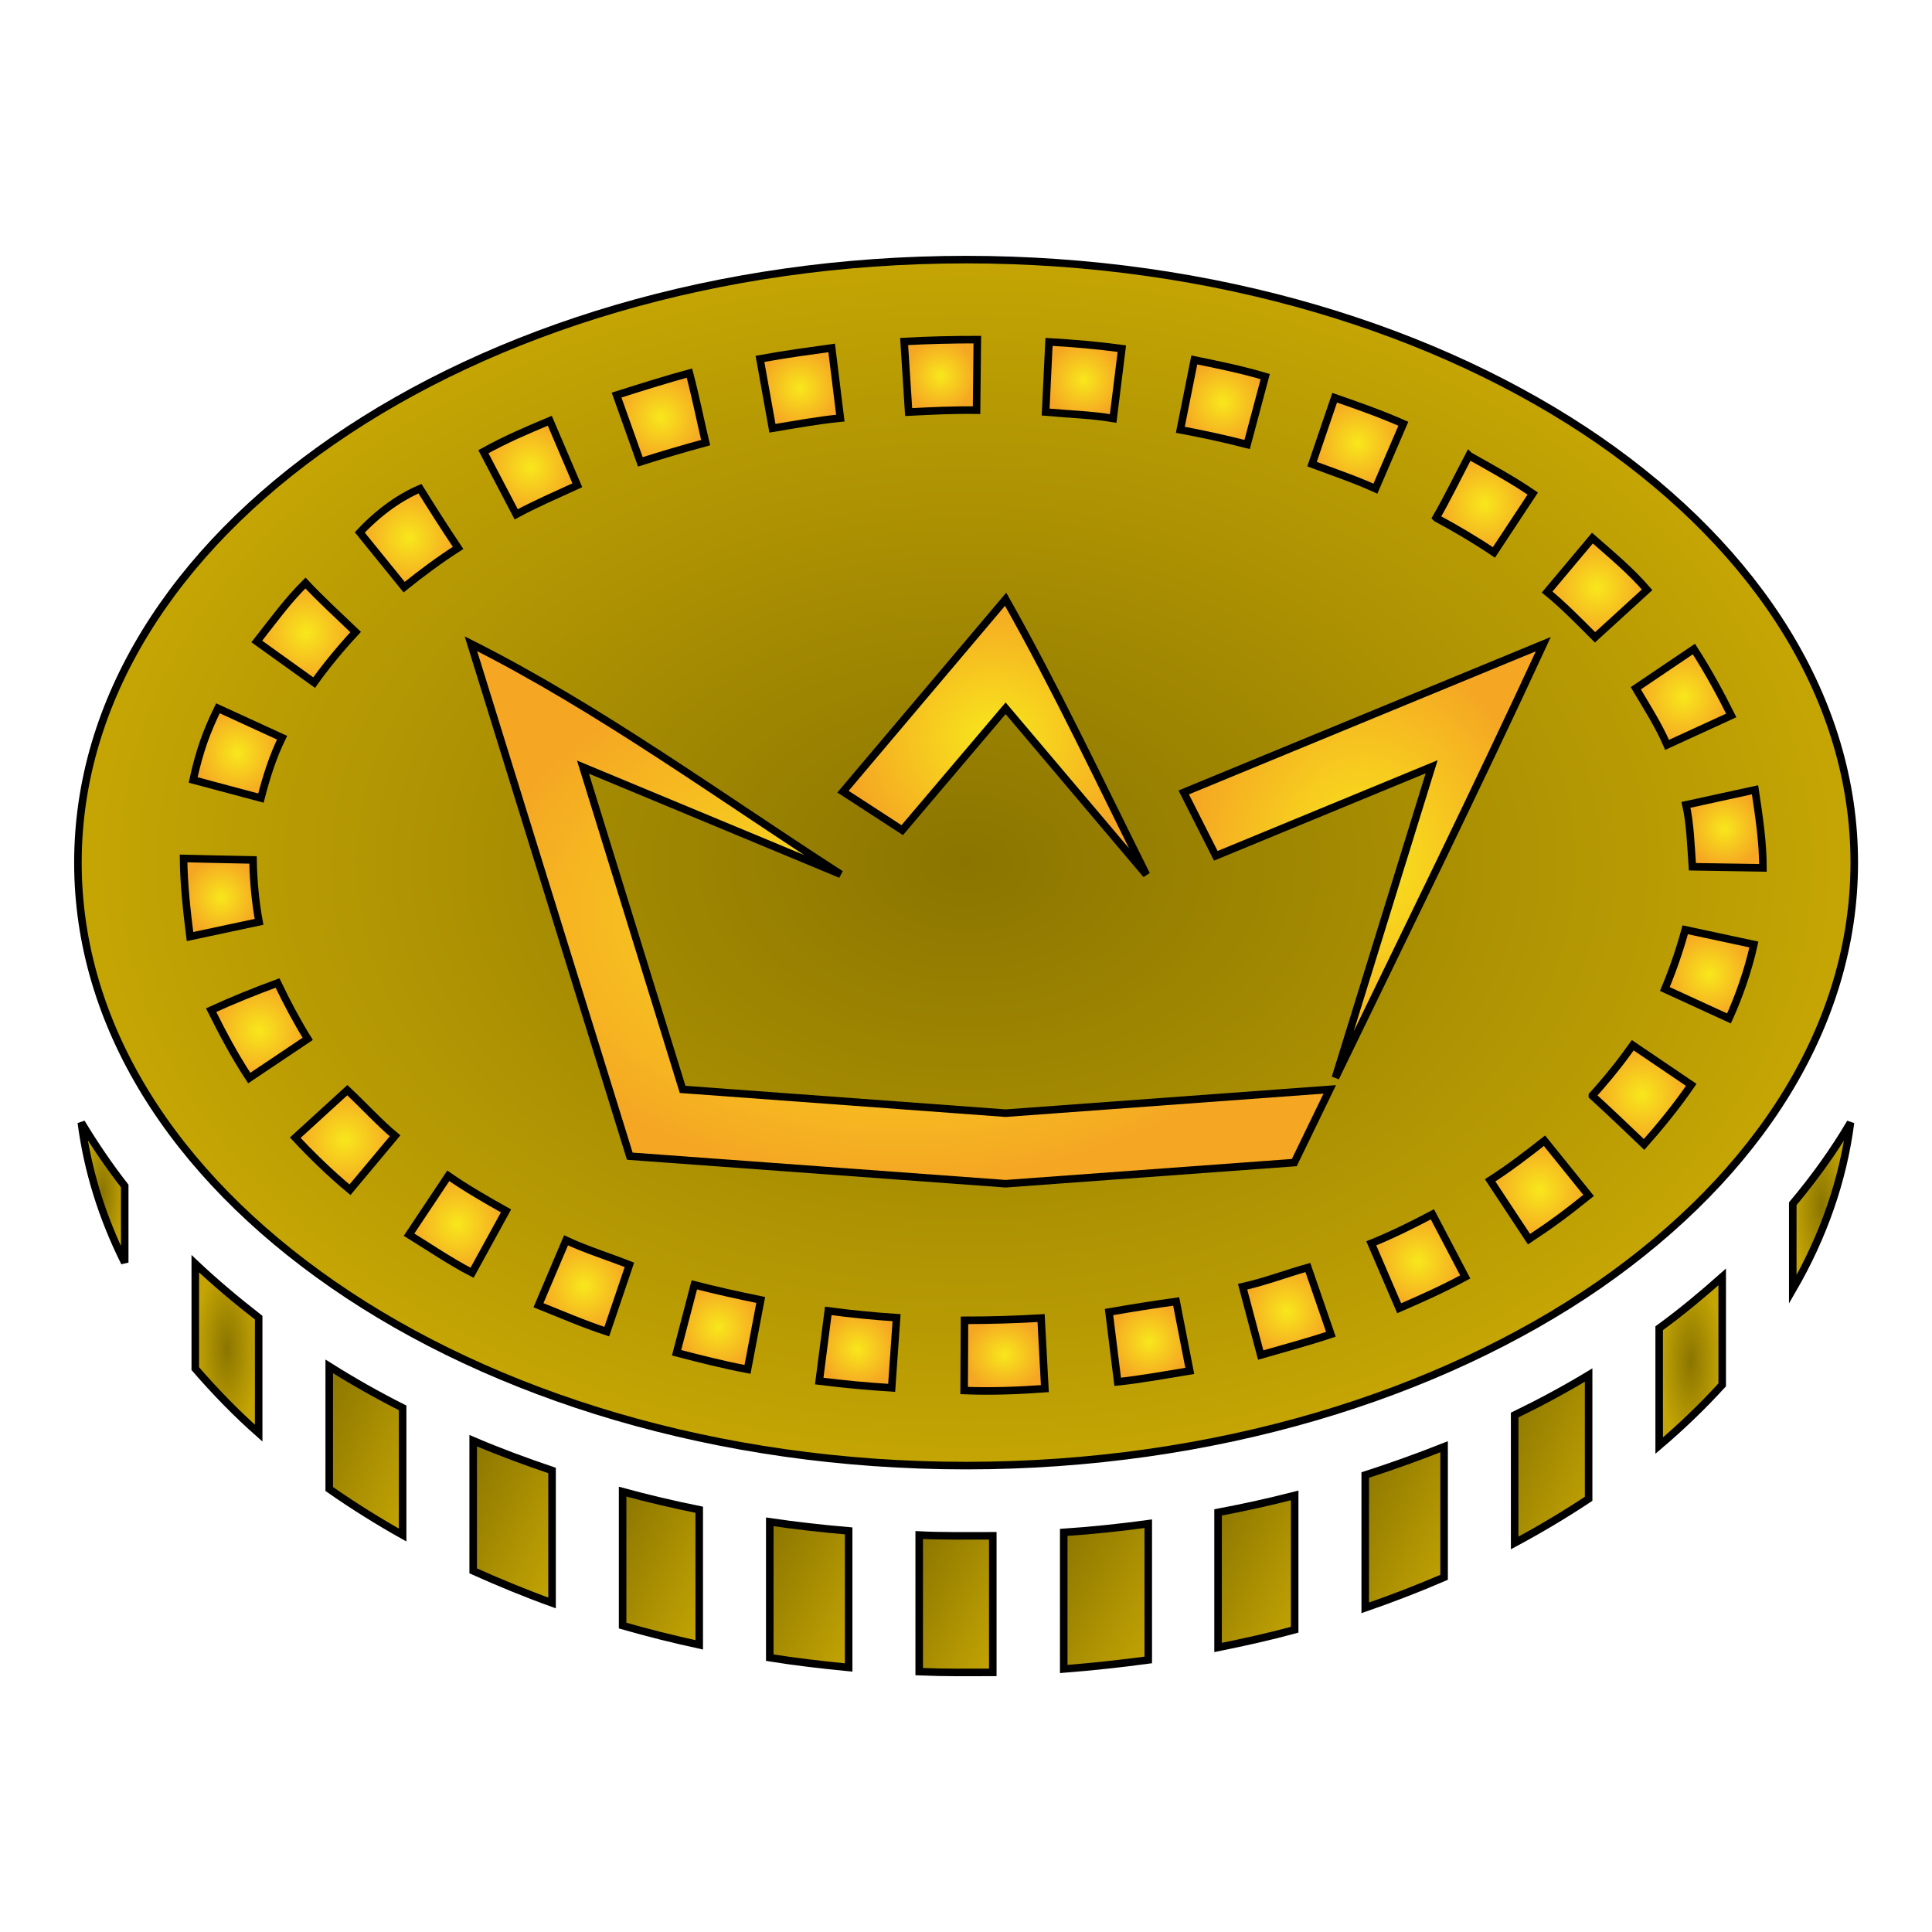 <svg xmlns="http://www.w3.org/2000/svg" viewBox="0 0 512 512" style="height: 512px; width: 512px;"><defs><linearGradient x1="0" x2="1" y1="0" y2="1" id="lorc-crown-coin-gradient-1"><stop offset="0%" stop-color="#d0021b" stop-opacity="1"></stop><stop offset="100%" stop-color="#fa95a1" stop-opacity="1"></stop></linearGradient><radialGradient id="lorc-crown-coin-gradient-2"><stop offset="0%" stop-color="#8b7500" stop-opacity="1"></stop><stop offset="100%" stop-color="#c4a504" stop-opacity="1"></stop></radialGradient><radialGradient id="lorc-crown-coin-gradient-3"><stop offset="0%" stop-color="#f8e71c" stop-opacity="1"></stop><stop offset="100%" stop-color="#f5a623" stop-opacity="1"></stop></radialGradient><radialGradient id="lorc-crown-coin-gradient-4"><stop offset="0%" stop-color="#f8e71c" stop-opacity="1"></stop><stop offset="100%" stop-color="#f5a623" stop-opacity="1"></stop></radialGradient><radialGradient id="lorc-crown-coin-gradient-5"><stop offset="0%" stop-color="#f8e71c" stop-opacity="1"></stop><stop offset="100%" stop-color="#f5a623" stop-opacity="1"></stop></radialGradient><radialGradient id="lorc-crown-coin-gradient-6"><stop offset="0%" stop-color="#f8e71c" stop-opacity="1"></stop><stop offset="100%" stop-color="#f5a623" stop-opacity="1"></stop></radialGradient><radialGradient id="lorc-crown-coin-gradient-7"><stop offset="0%" stop-color="#f8e71c" stop-opacity="1"></stop><stop offset="100%" stop-color="#f5a623" stop-opacity="1"></stop></radialGradient><radialGradient id="lorc-crown-coin-gradient-8"><stop offset="0%" stop-color="#f8e71c" stop-opacity="1"></stop><stop offset="100%" stop-color="#f5a623" stop-opacity="1"></stop></radialGradient><radialGradient id="lorc-crown-coin-gradient-9"><stop offset="0%" stop-color="#f8e71c" stop-opacity="1"></stop><stop offset="100%" stop-color="#f5a623" stop-opacity="1"></stop></radialGradient><radialGradient id="lorc-crown-coin-gradient-10"><stop offset="0%" stop-color="#f8e71c" stop-opacity="1"></stop><stop offset="100%" stop-color="#f5a623" stop-opacity="1"></stop></radialGradient><radialGradient id="lorc-crown-coin-gradient-11"><stop offset="0%" stop-color="#f8e71c" stop-opacity="1"></stop><stop offset="100%" stop-color="#f5a623" stop-opacity="1"></stop></radialGradient><radialGradient id="lorc-crown-coin-gradient-12"><stop offset="0%" stop-color="#f8e71c" stop-opacity="1"></stop><stop offset="100%" stop-color="#f5a623" stop-opacity="1"></stop></radialGradient><radialGradient id="lorc-crown-coin-gradient-13"><stop offset="0%" stop-color="#f8e71c" stop-opacity="1"></stop><stop offset="100%" stop-color="#f5a623" stop-opacity="1"></stop></radialGradient><radialGradient id="lorc-crown-coin-gradient-14"><stop offset="0%" stop-color="#f8e71c" stop-opacity="1"></stop><stop offset="100%" stop-color="#f5a623" stop-opacity="1"></stop></radialGradient><radialGradient id="lorc-crown-coin-gradient-15"><stop offset="0%" stop-color="#f8e71c" stop-opacity="1"></stop><stop offset="100%" stop-color="#f5a623" stop-opacity="1"></stop></radialGradient><radialGradient id="lorc-crown-coin-gradient-16"><stop offset="0%" stop-color="#f8e71c" stop-opacity="1"></stop><stop offset="100%" stop-color="#f5a623" stop-opacity="1"></stop></radialGradient><radialGradient id="lorc-crown-coin-gradient-17"><stop offset="0%" stop-color="#f8e71c" stop-opacity="1"></stop><stop offset="100%" stop-color="#f5a623" stop-opacity="1"></stop></radialGradient><radialGradient id="lorc-crown-coin-gradient-18"><stop offset="0%" stop-color="#f8e71c" stop-opacity="1"></stop><stop offset="100%" stop-color="#f5a623" stop-opacity="1"></stop></radialGradient><radialGradient id="lorc-crown-coin-gradient-19"><stop offset="0%" stop-color="#f8e71c" stop-opacity="1"></stop><stop offset="100%" stop-color="#f5a623" stop-opacity="1"></stop></radialGradient><radialGradient id="lorc-crown-coin-gradient-20"><stop offset="0%" stop-color="#f8e71c" stop-opacity="1"></stop><stop offset="100%" stop-color="#f5a623" stop-opacity="1"></stop></radialGradient><radialGradient id="lorc-crown-coin-gradient-21"><stop offset="0%" stop-color="#f8e71c" stop-opacity="1"></stop><stop offset="100%" stop-color="#f5a623" stop-opacity="1"></stop></radialGradient><radialGradient id="lorc-crown-coin-gradient-22"><stop offset="0%" stop-color="#f8e71c" stop-opacity="1"></stop><stop offset="100%" stop-color="#f5a623" stop-opacity="1"></stop></radialGradient><radialGradient id="lorc-crown-coin-gradient-23"><stop offset="0%" stop-color="#f8e71c" stop-opacity="1"></stop><stop offset="100%" stop-color="#f5a623" stop-opacity="1"></stop></radialGradient><radialGradient id="lorc-crown-coin-gradient-24"><stop offset="0%" stop-color="#f8e71c" stop-opacity="1"></stop><stop offset="100%" stop-color="#f5a623" stop-opacity="1"></stop></radialGradient><radialGradient id="lorc-crown-coin-gradient-25"><stop offset="0%" stop-color="#8b7500" stop-opacity="1"></stop><stop offset="100%" stop-color="#c4a504" stop-opacity="1"></stop></radialGradient><radialGradient id="lorc-crown-coin-gradient-26"><stop offset="0%" stop-color="#8b7500" stop-opacity="1"></stop><stop offset="100%" stop-color="#c4a504" stop-opacity="1"></stop></radialGradient><radialGradient id="lorc-crown-coin-gradient-27"><stop offset="0%" stop-color="#f8e71c" stop-opacity="1"></stop><stop offset="100%" stop-color="#f5a623" stop-opacity="1"></stop></radialGradient><radialGradient id="lorc-crown-coin-gradient-28"><stop offset="0%" stop-color="#f8e71c" stop-opacity="1"></stop><stop offset="100%" stop-color="#f5a623" stop-opacity="1"></stop></radialGradient><radialGradient id="lorc-crown-coin-gradient-29"><stop offset="0%" stop-color="#f8e71c" stop-opacity="1"></stop><stop offset="100%" stop-color="#f5a623" stop-opacity="1"></stop></radialGradient><radialGradient id="lorc-crown-coin-gradient-30"><stop offset="0%" stop-color="#f8e71c" stop-opacity="1"></stop><stop offset="100%" stop-color="#f5a623" stop-opacity="1"></stop></radialGradient><radialGradient id="lorc-crown-coin-gradient-31"><stop offset="0%" stop-color="#8b7500" stop-opacity="1"></stop><stop offset="100%" stop-color="#c4a504" stop-opacity="1"></stop></radialGradient><radialGradient id="lorc-crown-coin-gradient-32"><stop offset="0%" stop-color="#f8e71c" stop-opacity="1"></stop><stop offset="100%" stop-color="#f5a623" stop-opacity="1"></stop></radialGradient><radialGradient id="lorc-crown-coin-gradient-33"><stop offset="0%" stop-color="#8b7500" stop-opacity="1"></stop><stop offset="100%" stop-color="#c4a504" stop-opacity="1"></stop></radialGradient><radialGradient id="lorc-crown-coin-gradient-34"><stop offset="0%" stop-color="#f8e71c" stop-opacity="1"></stop><stop offset="100%" stop-color="#f5a623" stop-opacity="1"></stop></radialGradient><radialGradient id="lorc-crown-coin-gradient-35"><stop offset="0%" stop-color="#f8e71c" stop-opacity="1"></stop><stop offset="100%" stop-color="#f5a623" stop-opacity="1"></stop></radialGradient><radialGradient id="lorc-crown-coin-gradient-36"><stop offset="0%" stop-color="#f8e71c" stop-opacity="1"></stop><stop offset="100%" stop-color="#f5a623" stop-opacity="1"></stop></radialGradient><radialGradient id="lorc-crown-coin-gradient-37"><stop offset="0%" stop-color="#f8e71c" stop-opacity="1"></stop><stop offset="100%" stop-color="#f5a623" stop-opacity="1"></stop></radialGradient><linearGradient x1="0" x2="1" y1="0" y2="1" id="lorc-crown-coin-gradient-38"><stop offset="0%" stop-color="#8b7500" stop-opacity="1"></stop><stop offset="100%" stop-color="#c4a504" stop-opacity="1"></stop></linearGradient><linearGradient x1="0" x2="1" y1="0" y2="1" id="lorc-crown-coin-gradient-39"><stop offset="0%" stop-color="#8b7500" stop-opacity="1"></stop><stop offset="100%" stop-color="#c4a504" stop-opacity="1"></stop></linearGradient><linearGradient x1="0" x2="1" y1="0" y2="1" id="lorc-crown-coin-gradient-40"><stop offset="0%" stop-color="#8b7500" stop-opacity="1"></stop><stop offset="100%" stop-color="#c4a504" stop-opacity="1"></stop></linearGradient><linearGradient x1="0" x2="1" y1="0" y2="1" id="lorc-crown-coin-gradient-41"><stop offset="0%" stop-color="#8b7500" stop-opacity="1"></stop><stop offset="100%" stop-color="#c4a504" stop-opacity="1"></stop></linearGradient><linearGradient x1="0" x2="1" y1="0" y2="1" id="lorc-crown-coin-gradient-42"><stop offset="0%" stop-color="#8b7500" stop-opacity="1"></stop><stop offset="100%" stop-color="#c4a504" stop-opacity="1"></stop></linearGradient><linearGradient x1="0" x2="1" y1="0" y2="1" id="lorc-crown-coin-gradient-43"><stop offset="0%" stop-color="#8b7500" stop-opacity="1"></stop><stop offset="100%" stop-color="#c4a504" stop-opacity="1"></stop></linearGradient><linearGradient x1="0" x2="1" y1="0" y2="1" id="lorc-crown-coin-gradient-44"><stop offset="0%" stop-color="#8b7500" stop-opacity="1"></stop><stop offset="100%" stop-color="#c4a504" stop-opacity="1"></stop></linearGradient><linearGradient x1="0" x2="1" y1="0" y2="1" id="lorc-crown-coin-gradient-45"><stop offset="0%" stop-color="#8b7500" stop-opacity="1"></stop><stop offset="100%" stop-color="#c4a504" stop-opacity="1"></stop></linearGradient><linearGradient x1="0" x2="1" y1="0" y2="1" id="lorc-crown-coin-gradient-46"><stop offset="0%" stop-color="#8b7500" stop-opacity="1"></stop><stop offset="100%" stop-color="#c4a504" stop-opacity="1"></stop></linearGradient></defs><g class="" transform="translate(0,0)" style=""><g><path d="M256 68.8C190.1 68.8 130.8 87.4 88.35 116.7C45.85 146 20.65 185.6 20.65 228.6C20.65 271.6 45.85 311.1 88.35 340.5C130.7 369.8 190.1 388.4 256 388.4C321.8 388.4 381.3 369.8 423.8 340.5C466.1 311.1 491.4 271.6 491.4 228.6C491.4 185.6 466.1 146 423.8 116.7C381.3 87.39 321.9 68.8 256 68.8Z" class="selected" fill="url(#lorc-crown-coin-gradient-2)" stroke="#000000" stroke-opacity="1" stroke-width="2"></path><path d="M259 90L258.8 108.7C252.8 108.6 246.8 108.9 240.8 109.2L239.6 90.5C246.1 90.15 252.5 90 259 90Z" class="" fill="url(#lorc-crown-coin-gradient-3)" stroke="#000000" stroke-opacity="1" stroke-width="2"></path><path d="M278 90.6C284.4 90.97 290.9 91.53 297.3 92.39L295 110.9C289.1 109.9 283.7 109.8 277.1 109.2Z" class="" fill="url(#lorc-crown-coin-gradient-4)" stroke="#000000" stroke-opacity="1" stroke-width="2"></path><path d="M220.4 92.2L222.7 110.8C216.7 111.4 210.7 112.5 204.7 113.5L201.4 95.1C208 93.89 214.9 92.97 220.4 92.2Z" class="" fill="url(#lorc-crown-coin-gradient-5)" stroke="#000000" stroke-opacity="1" stroke-width="2"></path><path d="M316.5 95.39C322.8 96.67 329.1 97.96 335.3 99.8L330.5 117.8C324.7 116.3 318.7 115 312.8 113.9Z" class="" fill="url(#lorc-crown-coin-gradient-6)" stroke="#000000" stroke-opacity="1" stroke-width="2"></path><path d="M187 117.3C181.1 118.9 175 120.7 169.7 122.4L163.4 104.7C169.4 102.8 176.7 100.5 182.7 98.87C184.3 104.9 185.6 111.4 187 117.3Z" class="" fill="url(#lorc-crown-coin-gradient-7)" stroke="#000000" stroke-opacity="1" stroke-width="2"></path><path d="M353.7 105.4C359.8 107.5 366 109.7 371.9 112.3L364.5 129.5C359 127 353.3 125.1 347.7 123Z" class="" fill="url(#lorc-crown-coin-gradient-8)" stroke="#000000" stroke-opacity="1" stroke-width="2"></path><path d="M145.7 111.5L153 128.6C146.9 131.4 142.2 133.4 136.8 136.3L128.1 119.7C134.5 116.2 139.3 114.2 145.7 111.5Z" class="" fill="url(#lorc-crown-coin-gradient-9)" stroke="#000000" stroke-opacity="1" stroke-width="2"></path><path d="M389.3 120.7L389.4 120.8C395.3 124.1 401.4 127.5 406.2 130.8L395.9 146.4C391 143.1 385.9 140.1 380.7 137.3L380.6 137.2C383.7 131.8 386.4 126.2 389.3 120.7Z" class="" fill="url(#lorc-crown-coin-gradient-10)" stroke="#000000" stroke-opacity="1" stroke-width="2"></path><path d="M111.3 129.5C114.6 134.8 117.9 140 121.4 145.2C116.4 148.4 111.7 151.9 107.1 155.6L95.35 141.1C101.9 134.1 108.2 130.8 111.3 129.5Z" class="" fill="url(#lorc-crown-coin-gradient-11)" stroke="#000000" stroke-opacity="1" stroke-width="2"></path><path d="M422 142.6C427 147 432.1 151.2 436.5 156.3L422.7 168.9C418.4 164.6 414.1 160.2 410 156.9Z" class="" fill="url(#lorc-crown-coin-gradient-12)" stroke="#000000" stroke-opacity="1" stroke-width="2"></path><path d="M94.25 167.5C90.16 171.9 86.23 176.7 83.25 180.9L68.05 170C72.85 163.9 76.13 159.3 80.95 154.5C84.57 158.4 89.96 163.4 94.25 167.5Z" class="" fill="url(#lorc-crown-coin-gradient-13)" stroke="#000000" stroke-opacity="1" stroke-width="2"></path><path d="M266.5 158.8C279.9 182.5 291.6 207.4 303.8 231.8L266.5 187.7L239.1 220L223.4 209.8C237.8 192.8 252.1 175.8 266.5 158.8Z" class="" fill="url(#lorc-crown-coin-gradient-14)" stroke="#000000" stroke-opacity="1" stroke-width="2"></path><path d="M124.8 170.6C158.6 187.6 190.8 211.1 222.8 231.7L154.5 203.3L180.9 288.7L266.5 295L352.4 288.7L343 308.1L266.5 313.7L166.9 306.4Z" class="" fill="url(#lorc-crown-coin-gradient-15)" stroke="#000000" stroke-opacity="1" stroke-width="2"></path><path d="M409 170.7C391.2 209.2 372.4 247.4 353.9 285.6L379.4 203.2L322.2 226.8L313.7 210Z" class="" fill="url(#lorc-crown-coin-gradient-16)" stroke="#000000" stroke-opacity="1" stroke-width="2"></path><path d="M448.9 172C452.6 177.7 456 184 458.8 189.6L441.8 197.4C439.5 192.1 436.4 187.3 433.5 182.4Z" class="" fill="url(#lorc-crown-coin-gradient-17)" stroke="#000000" stroke-opacity="1" stroke-width="2"></path><path d="M57.75 187.7L74.75 195.5C72.26 200.6 70.57 206 69.15 211.5L51.18 206.7C52.93 198.8 54.74 193.9 57.75 187.7Z" class="" fill="url(#lorc-crown-coin-gradient-18)" stroke="#000000" stroke-opacity="1" stroke-width="2"></path><path d="M465.1 209.3C466.2 216.5 467.2 223.3 467.2 230L448.5 229.7C448.1 224 447.9 218.1 446.8 213.3C452.9 212 459 210.6 465.1 209.3Z" class="" fill="url(#lorc-crown-coin-gradient-19)" stroke="#000000" stroke-opacity="1" stroke-width="2"></path><path d="M67.05 227.9C67.15 233.7 67.74 239.4 68.65 244.3L50.35 248.2C49.46 241.2 48.69 233.9 48.65 227.5C53.15 227.6 61.4 227.8 67.05 227.9Z" class="" fill="url(#lorc-crown-coin-gradient-20)" stroke="#000000" stroke-opacity="1" stroke-width="2"></path><path d="M446.6 246.4L464.8 250.3C463.3 257.2 460.7 264.4 458.2 269.9L441.2 262.1C443.5 256.6 445.3 251.2 446.6 246.4Z" class="" fill="url(#lorc-crown-coin-gradient-21)" stroke="#000000" stroke-opacity="1" stroke-width="2"></path><path d="M73.55 260.5C76.03 265.7 78.75 270.8 81.55 275.3L66.05 285.7C61.86 279.3 58.97 273.7 55.95 267.7C61.35 265.2 67.58 262.7 73.55 260.5Z" class="" fill="url(#lorc-crown-coin-gradient-22)" stroke="#000000" stroke-opacity="1" stroke-width="2"></path><path d="M432.7 277L448.2 287.5C444.3 293.2 439.6 298.9 435.7 303.3C430.9 298.7 426.7 294.7 422 290.4L422 290.3C426.1 285.8 429.8 281.1 432.7 277Z" class="" fill="url(#lorc-crown-coin-gradient-23)" stroke="#000000" stroke-opacity="1" stroke-width="2"></path><path d="M104.7 301L92.75 315.3C87.54 311 82.35 305.9 78.25 301.5L92.05 288.9C96.4 293 100.7 297.7 104.7 301Z" class="" fill="url(#lorc-crown-coin-gradient-24)" stroke="#000000" stroke-opacity="1" stroke-width="2"></path><path d="M21.55 297.5C23.25 310.4 27.15 322.8 33.05 334.6L33.05 314.3C28.85 308.9 25.05 303.3 21.55 297.5Z" class="" fill="url(#lorc-crown-coin-gradient-25)" stroke="#000000" stroke-opacity="1" stroke-width="2"></path><path d="M490.4 297.5C486 305 480.8 312.2 475.1 319L475.1 341.7C483.2 327.7 488.4 312.9 490.4 297.5Z" class="" fill="url(#lorc-crown-coin-gradient-26)" stroke="#000000" stroke-opacity="1" stroke-width="2"></path><path d="M409.3 302.3L421 316.8C414.9 321.7 411.1 324.5 405.2 328.4L394.9 312.8C399.9 309.6 404.6 306 409.3 302.3Z" class="" fill="url(#lorc-crown-coin-gradient-27)" stroke="#000000" stroke-opacity="1" stroke-width="2"></path><path d="M118.8 311.6C123.7 315 128.9 318 134.1 320.9L125.1 337.3C119.3 334.3 113.9 330.6 108.4 327.2Z" class="" fill="url(#lorc-crown-coin-gradient-28)" stroke="#000000" stroke-opacity="1" stroke-width="2"></path><path d="M379.6 321.8L388.3 338.4C382.6 341.5 376.8 344.1 370.8 346.7L363.4 329.5C369.1 327.2 374.9 324.3 379.6 321.8Z" class="" fill="url(#lorc-crown-coin-gradient-29)" stroke="#000000" stroke-opacity="1" stroke-width="2"></path><path d="M150 328.7C155.4 331.2 161.2 333 166.8 335.2L160.8 352.9C154.7 350.9 148.7 348.3 142.7 345.9Z" class="" fill="url(#lorc-crown-coin-gradient-30)" stroke="#000000" stroke-opacity="1" stroke-width="2"></path><path d="M51.75 334.9L51.75 362.7C56.85 368.6 62.45 374.4 68.55 379.8L68.55 349.2C62.65 344.6 57.05 339.9 51.75 334.9Z" class="" fill="url(#lorc-crown-coin-gradient-31)" stroke="#000000" stroke-opacity="1" stroke-width="2"></path><path d="M346.6 335.9L352.7 353.6C346.4 355.7 339.6 357.5 334.1 359.1L329.3 341C335.5 339.6 341.2 337.4 346.6 335.9Z" class="" fill="url(#lorc-crown-coin-gradient-32)" stroke="#000000" stroke-opacity="1" stroke-width="2"></path><path d="M456.4 338.4C451.1 343.1 445.6 347.7 439.7 352L439.7 383.1C445.7 378 451.3 372.6 456.4 367Z" class="" fill="url(#lorc-crown-coin-gradient-33)" stroke="#000000" stroke-opacity="1" stroke-width="2"></path><path d="M184 340.5C189.8 342 195.7 343.3 201.6 344.5L198.1 362.9C191.7 361.7 185.5 360.1 179.3 358.5Z" class="" fill="url(#lorc-crown-coin-gradient-34)" stroke="#000000" stroke-opacity="1" stroke-width="2"></path><path d="M311.7 344.9L315.3 363.3C308.7 364.4 301.9 365.6 296.2 366.2L293.9 347.7C300.3 346.6 305.9 345.7 311.7 344.9Z" class="" fill="url(#lorc-crown-coin-gradient-35)" stroke="#000000" stroke-opacity="1" stroke-width="2"></path><path d="M219.5 347.4C225.5 348.2 231.5 348.8 237.6 349.2L236.3 367.8C229.9 367.4 223.5 366.8 217.1 366Z" class="" fill="url(#lorc-crown-coin-gradient-36)" stroke="#000000" stroke-opacity="1" stroke-width="2"></path><path d="M275.9 349.3L276.9 368C270.1 368.5 262.6 368.8 255.5 368.5L255.6 349.9C262.4 349.9 269.1 349.7 275.9 349.3Z" class="" fill="url(#lorc-crown-coin-gradient-37)" stroke="#000000" stroke-opacity="1" stroke-width="2"></path><path d="M87.25 362.1L87.25 394.6C93.65 399.1 100.8 403.5 106.7 406.8L106.7 373.1C99.95 369.7 93.45 366 87.25 362.1Z" class="" fill="url(#lorc-crown-coin-gradient-38)" stroke="#000000" stroke-opacity="1" stroke-width="2"></path><path d="M421 364.4C414.7 368.2 408.2 371.7 401.4 375L401.4 408.9C408.3 405.2 414.8 401.3 421 397.2Z" class="" fill="url(#lorc-crown-coin-gradient-39)" stroke="#000000" stroke-opacity="1" stroke-width="2"></path><path d="M125.4 381.8L125.4 416.3C132.1 419.3 139.1 422.2 146.3 424.8L146.3 389.7C139.2 387.3 132.2 384.7 125.4 381.8Z" class="" fill="url(#lorc-crown-coin-gradient-40)" stroke="#000000" stroke-opacity="1" stroke-width="2"></path><path d="M382.7 383.4C375.9 386.1 368.9 388.6 361.8 390.9L361.8 426.1C369 423.6 376 420.9 382.7 418Z" class="" fill="url(#lorc-crown-coin-gradient-41)" stroke="#000000" stroke-opacity="1" stroke-width="2"></path><path d="M165 395.3L165 430.8C171.6 432.7 178.4 434.4 185.3 435.9L185.3 400.1C178.4 398.7 171.6 397.1 165 395.3Z" class="" fill="url(#lorc-crown-coin-gradient-42)" stroke="#000000" stroke-opacity="1" stroke-width="2"></path><path d="M343.1 396.3C336.5 398 329.7 399.5 322.8 400.8L322.8 436.6C329.7 435.2 336.5 433.7 343.1 431.9Z" class="" fill="url(#lorc-crown-coin-gradient-43)" stroke="#000000" stroke-opacity="1" stroke-width="2"></path><path d="M204 403.3L204 439.3C210.8 440.4 217.8 441.2 224.9 441.9L224.9 405.7C217.8 405.1 210.8 404.3 204 403.3Z" class="" fill="url(#lorc-crown-coin-gradient-44)" stroke="#000000" stroke-opacity="1" stroke-width="2"></path><path d="M304.3 403.8C296.9 404.8 289.5 405.6 281.9 406.1L281.9 442.3C289.5 441.7 296.9 440.9 304.3 439.9L304.3 403.8Z" class="" fill="url(#lorc-crown-coin-gradient-45)" stroke="#000000" stroke-opacity="1" stroke-width="2"></path><path d="M243.6 406.8L243.6 443C250.6 443.3 256.1 443.2 263.1 443.2L263.1 407C256.6 407 249.3 407.1 243.6 406.8Z" class="" fill="url(#lorc-crown-coin-gradient-46)" stroke="#000000" stroke-opacity="1" stroke-width="2"></path></g></g></svg>